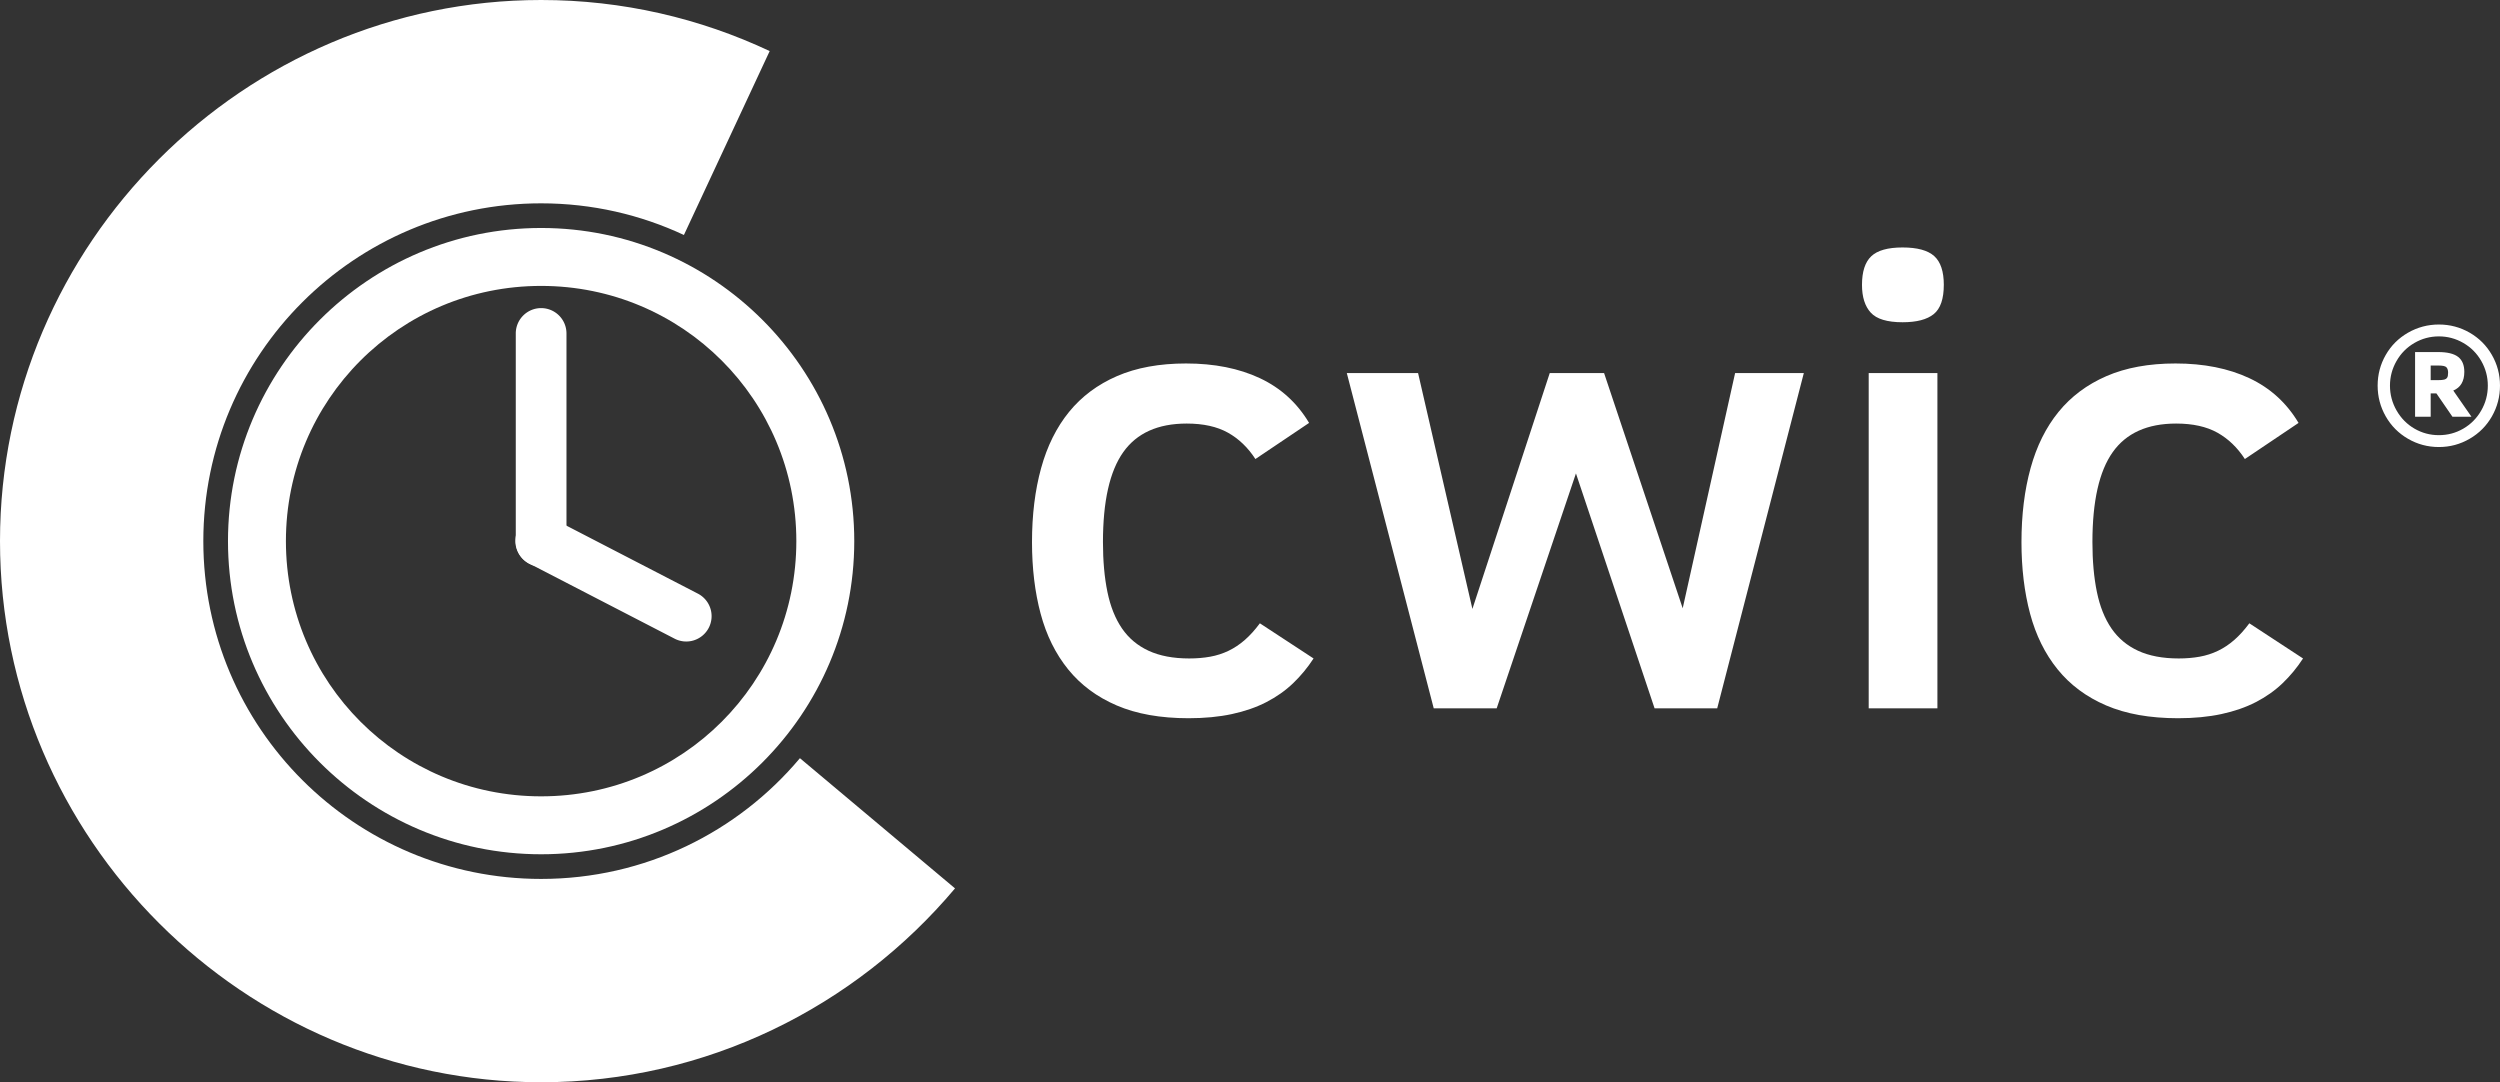 <?xml version="1.0" encoding="UTF-8" standalone="no"?>
<!-- Created with Inkscape (http://www.inkscape.org/) -->

<svg
   xmlns:dc="http://purl.org/dc/elements/1.1/"
   xmlns:cc="http://creativecommons.org/ns#"
   xmlns:rdf="http://www.w3.org/1999/02/22-rdf-syntax-ns#"
   xmlns:svg="http://www.w3.org/2000/svg"
   xmlns="http://www.w3.org/2000/svg"
   version="1.1"
   width="1155"
   height="500"
   id="svg2">
  <rect width="100%" height="100%" fill="#333333" stroke="none"/>
  <defs
     id="defs4" />
  <g
     transform="translate(0,-552.362)"
     id="layer1">
    <path
       d="m 250,552.362 c -137.376,0 -250,112.624 -250,250 0,137.376 112.624,250 250,250 76.466,0 145.246,-34.931 191.219,-89.563 l -0.625,-0.531 -71.031,-59.625 C 340.936,936.744 298.007,958.425 250,958.425 c -86.187,0 -156.062,-69.875 -156.062,-156.062 0,-86.187 69.875,-156.062 156.062,-156.062 23.582,0 45.927,5.261 65.969,14.625 l 39.625,-84.969 C 323.465,560.839 287.66,552.362 250,552.362 z"
       id="path4355"
       style="font-size:medium;font-style:normal;font-variant:normal;font-weight:normal;font-stretch:normal;text-indent:0;text-align:start;text-decoration:none;line-height:normal;letter-spacing:normal;word-spacing:normal;text-transform:none;direction:ltr;block-progression:tb;writing-mode:lr-tb;text-anchor:start;baseline-shift:baseline;color:#000000;fill:#ffffff;fill-opacity:1;stroke:none;stroke-width:153.52;marker:none;visibility:visible;display:inline;overflow:visible;enable-background:accumulate;font-family:Sans;-inkscape-font-specification:Sans" />
    <path
       d="m 250,657.691 c -79.74,0 -144.671,64.931 -144.671,144.672 0,79.74 64.931,144.671 144.671,144.671 79.74,0 144.671,-64.931 144.671,-144.671 0,-79.74 -64.931,-144.672 -144.671,-144.672 z m 0,26.761 c 65.281,0 117.91,52.629 117.91,117.91 0,65.281 -52.629,117.91 -117.91,117.91 -65.281,0 -117.91,-52.629 -117.91,-117.91 0,-65.281 52.629,-117.91 117.91,-117.91 z"
       id="path3976"
       style="font-size:medium;font-style:normal;font-variant:normal;font-weight:normal;font-stretch:normal;text-indent:0;text-align:start;text-decoration:none;line-height:normal;letter-spacing:normal;word-spacing:normal;text-transform:none;direction:ltr;block-progression:tb;writing-mode:lr-tb;text-anchor:start;baseline-shift:baseline;color:#000000;fill:#ffffff;fill-opacity:1;stroke:none;stroke-width:33.24;marker:none;visibility:visible;display:inline;overflow:visible;enable-background:accumulate;font-family:Sans;-inkscape-font-specification:Sans" />
    <path
       d="m 249.831,694.709 a 11.712,11.712 0 0 0 -11.542,11.88 l 0,95.773 a 11.712,11.712 0 1 0 23.423,0 l 0,-95.773 a 11.712,11.712 0 0 0 -11.88,-11.88 z"
       id="path4381"
       style="font-size:medium;font-style:normal;font-variant:normal;font-weight:normal;font-stretch:normal;text-indent:0;text-align:start;text-decoration:none;line-height:normal;letter-spacing:normal;word-spacing:normal;text-transform:none;direction:ltr;block-progression:tb;writing-mode:lr-tb;text-anchor:start;baseline-shift:baseline;color:#000000;fill:#ffffff;fill-opacity:1;stroke:none;stroke-width:26;marker:none;visibility:visible;display:inline;overflow:visible;enable-background:accumulate;font-family:Sans;-inkscape-font-specification:Sans" />
    <path
       d="m 249.747,790.566 a 11.712,11.712 0 0 0 -5.124,22.212 l 66.833,34.543 a 11.712,11.712 0 1 0 10.754,-20.804 l -66.833,-34.571 a 11.712,11.712 0 0 0 -5.63,-1.379 z"
       id="path4385"
       style="font-size:medium;font-style:normal;font-variant:normal;font-weight:normal;font-stretch:normal;text-indent:0;text-align:start;text-decoration:none;line-height:normal;letter-spacing:normal;word-spacing:normal;text-transform:none;direction:ltr;block-progression:tb;writing-mode:lr-tb;text-anchor:start;baseline-shift:baseline;color:#000000;fill:#ffffff;fill-opacity:1;stroke:none;stroke-width:26;marker:none;visibility:visible;display:inline;overflow:visible;enable-background:accumulate;font-family:Sans;-inkscape-font-specification:Sans" />
    <g
       id="text2992"
       style="font-size:26.636px;font-style:normal;font-variant:normal;font-weight:normal;font-stretch:normal;line-height:125%;letter-spacing:0px;word-spacing:0px;fill:#ffffff;fill-opacity:1;stroke:none;font-family:Aller;-inkscape-font-specification:Aller">
      <path
         d="m 606.866,856.574 c -2.756,4.233 -5.906,8.047 -9.45,11.443 -3.544,3.396 -7.653,6.3 -12.329,8.712 -4.676,2.412 -9.991,4.257 -15.947,5.537 -5.955,1.28 -12.624,1.919 -20.007,1.919 -12.994,0 -24.068,-1.969 -33.222,-5.906 -9.155,-3.937 -16.636,-9.499 -22.443,-16.685 -5.808,-7.186 -10.04,-15.75 -12.698,-25.692 -2.658,-9.942 -3.987,-20.967 -3.987,-33.074 -2e-5,-12.6 1.403,-23.994 4.208,-34.182 2.805,-10.188 7.112,-18.85 12.92,-25.987 5.808,-7.136 13.19,-12.649 22.148,-16.537 8.958,-3.888 19.589,-5.832 31.893,-5.832 13.092,1.6e-4 24.461,2.264 34.108,6.792 9.647,4.528 17.226,11.419 22.739,20.671 l -24.806,16.685 c -3.445,-5.315 -7.678,-9.376 -12.698,-12.181 -5.02,-2.805 -11.369,-4.208 -19.047,-4.208 -13.289,1.3e-4 -23.059,4.405 -29.309,13.215 -6.251,8.81 -9.376,22.665 -9.376,41.564 -5e-5,8.662 0.689,16.34 2.067,23.034 1.378,6.694 3.617,12.304 6.718,16.832 3.101,4.528 7.21,7.973 12.329,10.336 5.119,2.362 11.369,3.544 18.752,3.544 3.445,3e-5 6.669,-0.271 9.671,-0.812 3.002,-0.541 5.832,-1.452 8.49,-2.732 2.658,-1.28 5.168,-2.953 7.53,-5.02 2.362,-2.067 4.676,-4.626 6.94,-7.678 z"
         id="path3014"
         style="font-size:302.394px;text-align:start;line-height:125%;writing-mode:lr-tb;text-anchor:start;fill:#ffffff;font-family:Clear Sans Medium;-inkscape-font-specification:'Clear Sans Medium,'" />
      <path
         d="m 793.352,879.607 -28.94,0 -36.323,-108.525 -36.618,108.525 -29.088,0 -40.162,-154.888 32.927,0 25.101,108.968 35.732,-108.968 25.101,0 36.323,108.673 24.215,-108.673 31.745,0 z"
         id="path3016"
         style="font-size:302.394px;text-align:start;line-height:125%;writing-mode:lr-tb;text-anchor:start;fill:#ffffff;font-family:Clear Sans Medium;-inkscape-font-specification:'Clear Sans Medium,'" />
      <path
         d="m 898.038,683.967 c -6e-5,6.497 -1.55,11 -4.651,13.51 -3.101,2.51 -7.899,3.765 -14.396,3.765 -7.087,1.8e-4 -11.985,-1.476 -14.691,-4.43 -2.707,-2.953 -4.06,-7.235 -4.06,-12.846 -2e-5,-6.103 1.427,-10.508 4.282,-13.215 2.855,-2.707 7.678,-4.06 14.47,-4.06 6.792,2.1e-4 11.665,1.329 14.618,3.987 2.953,2.658 4.43,7.088 4.43,13.289 z m -34.699,195.641 0,-154.888 31.745,0 0,154.888 z"
         id="path3018"
         style="font-size:302.394px;text-align:start;line-height:125%;writing-mode:lr-tb;text-anchor:start;fill:#ffffff;font-family:Clear Sans Medium;-inkscape-font-specification:'Clear Sans Medium,'" />
      <path
         d="m 1064,856.574 c -2.756,4.233 -5.906,8.047 -9.45,11.443 -3.544,3.396 -7.654,6.3 -12.329,8.712 -4.676,2.412 -9.991,4.257 -15.947,5.537 -5.955,1.28 -12.624,1.919 -20.007,1.919 -12.994,0 -24.068,-1.969 -33.222,-5.906 -9.155,-3.937 -16.636,-9.499 -22.443,-16.685 -5.808,-7.186 -10.04,-15.75 -12.698,-25.692 -2.658,-9.942 -3.987,-20.967 -3.987,-33.074 -2e-5,-12.6 1.403,-23.994 4.208,-34.182 2.805,-10.188 7.112,-18.85 12.92,-25.987 5.808,-7.136 13.19,-12.649 22.148,-16.537 8.958,-3.888 19.589,-5.832 31.893,-5.832 13.092,1.6e-4 24.461,2.264 34.108,6.792 9.646,4.528 17.226,11.419 22.738,20.671 l -24.806,16.685 c -3.445,-5.315 -7.678,-9.376 -12.698,-12.181 -5.02,-2.805 -11.369,-4.208 -19.047,-4.208 -13.289,1.3e-4 -23.059,4.405 -29.309,13.215 -6.251,8.81 -9.376,22.665 -9.376,41.564 -5e-5,8.662 0.689,16.34 2.067,23.034 1.378,6.694 3.617,12.304 6.718,16.832 3.101,4.528 7.21,7.973 12.329,10.336 5.119,2.362 11.369,3.544 18.752,3.544 3.445,3e-5 6.669,-0.271 9.671,-0.812 3.002,-0.541 5.832,-1.452 8.49,-2.732 2.658,-1.28 5.168,-2.953 7.53,-5.02 2.362,-2.067 4.676,-4.626 6.94,-7.678 z"
         id="path3020"
         style="font-size:302.394px;text-align:start;line-height:125%;writing-mode:lr-tb;text-anchor:start;fill:#ffffff;font-family:Clear Sans Medium;-inkscape-font-specification:'Clear Sans Medium,'" />
    </g>
    <g
       id="text2996"
       style="font-size:72px;font-style:normal;font-variant:normal;font-weight:bold;font-stretch:normal;text-align:start;line-height:125%;letter-spacing:0px;word-spacing:0px;writing-mode:lr-tb;text-anchor:start;fill:#ffffff;fill-opacity:1;stroke:none;font-family:Clear Sans;-inkscape-font-specification:Clear Sans Bold">
      <path
         d="m 1126.77,758.891 c -5.133,-10e-6 -9.891,-1.271 -14.273,-3.814 -4.383,-2.543 -7.816,-6 -10.301,-10.371 -2.484,-4.371 -3.727,-9.1 -3.727,-14.186 -1e-4,-5.086 1.242,-9.803 3.727,-14.15 2.484,-4.348 5.924,-7.781 10.318,-10.301 4.394,-2.519 9.146,-3.779 14.256,-3.779 5.086,5e-5 9.809,1.248 14.168,3.744 4.359,2.496 7.793,5.924 10.301,10.283 2.508,4.359 3.762,9.094 3.762,14.203 -10e-5,5.086 -1.236,9.809 -3.709,14.168 -2.473,4.359 -5.9,7.816 -10.283,10.371 -4.383,2.555 -9.129,3.832 -14.238,3.832 z m 0,-5.484 c 4.055,0 7.811,-1.002 11.268,-3.006 3.457,-2.004 6.211,-4.781 8.262,-8.332 2.051,-3.551 3.076,-7.4 3.076,-11.549 -10e-5,-4.055 -1.008,-7.846 -3.023,-11.373 -2.016,-3.527 -4.776,-6.305 -8.279,-8.332 -3.504,-2.027 -7.272,-3.041 -11.303,-3.041 -4.078,4e-5 -7.863,1.02 -11.355,3.059 -3.492,2.039 -6.24,4.822 -8.244,8.35 -2.004,3.527 -3.006,7.307 -3.006,11.338 0,4.125 1.025,7.969 3.076,11.531 2.051,3.563 4.805,6.346 8.262,8.35 3.457,2.004 7.213,3.006 11.268,3.006 z m -11.004,-8.508 0,-29.883 10.723,0 c 4.172,3e-5 7.219,0.738 9.141,2.215 1.922,1.477 2.883,3.785 2.883,6.926 0,4.336 -1.699,7.219 -5.098,8.648 l 8.402,12.094 -8.789,0 -7.418,-10.793 -2.637,0 0,10.793 z m 7.207,-16.91 3.375,0 c 1.266,3e-5 2.215,-0.082 2.848,-0.246 0.633,-0.164 1.096,-0.463 1.389,-0.896 0.293,-0.434 0.439,-1.201 0.439,-2.303 0,-1.102 -0.252,-1.928 -0.756,-2.479 -0.504,-0.551 -1.717,-0.826 -3.639,-0.826 l -3.656,0 z"
         id="path3011"
         style="line-height:125%;fill:#ffffff;font-family:Clear Sans;-inkscape-font-specification:Clear Sans Bold" />
    </g>
  </g>
</svg>
